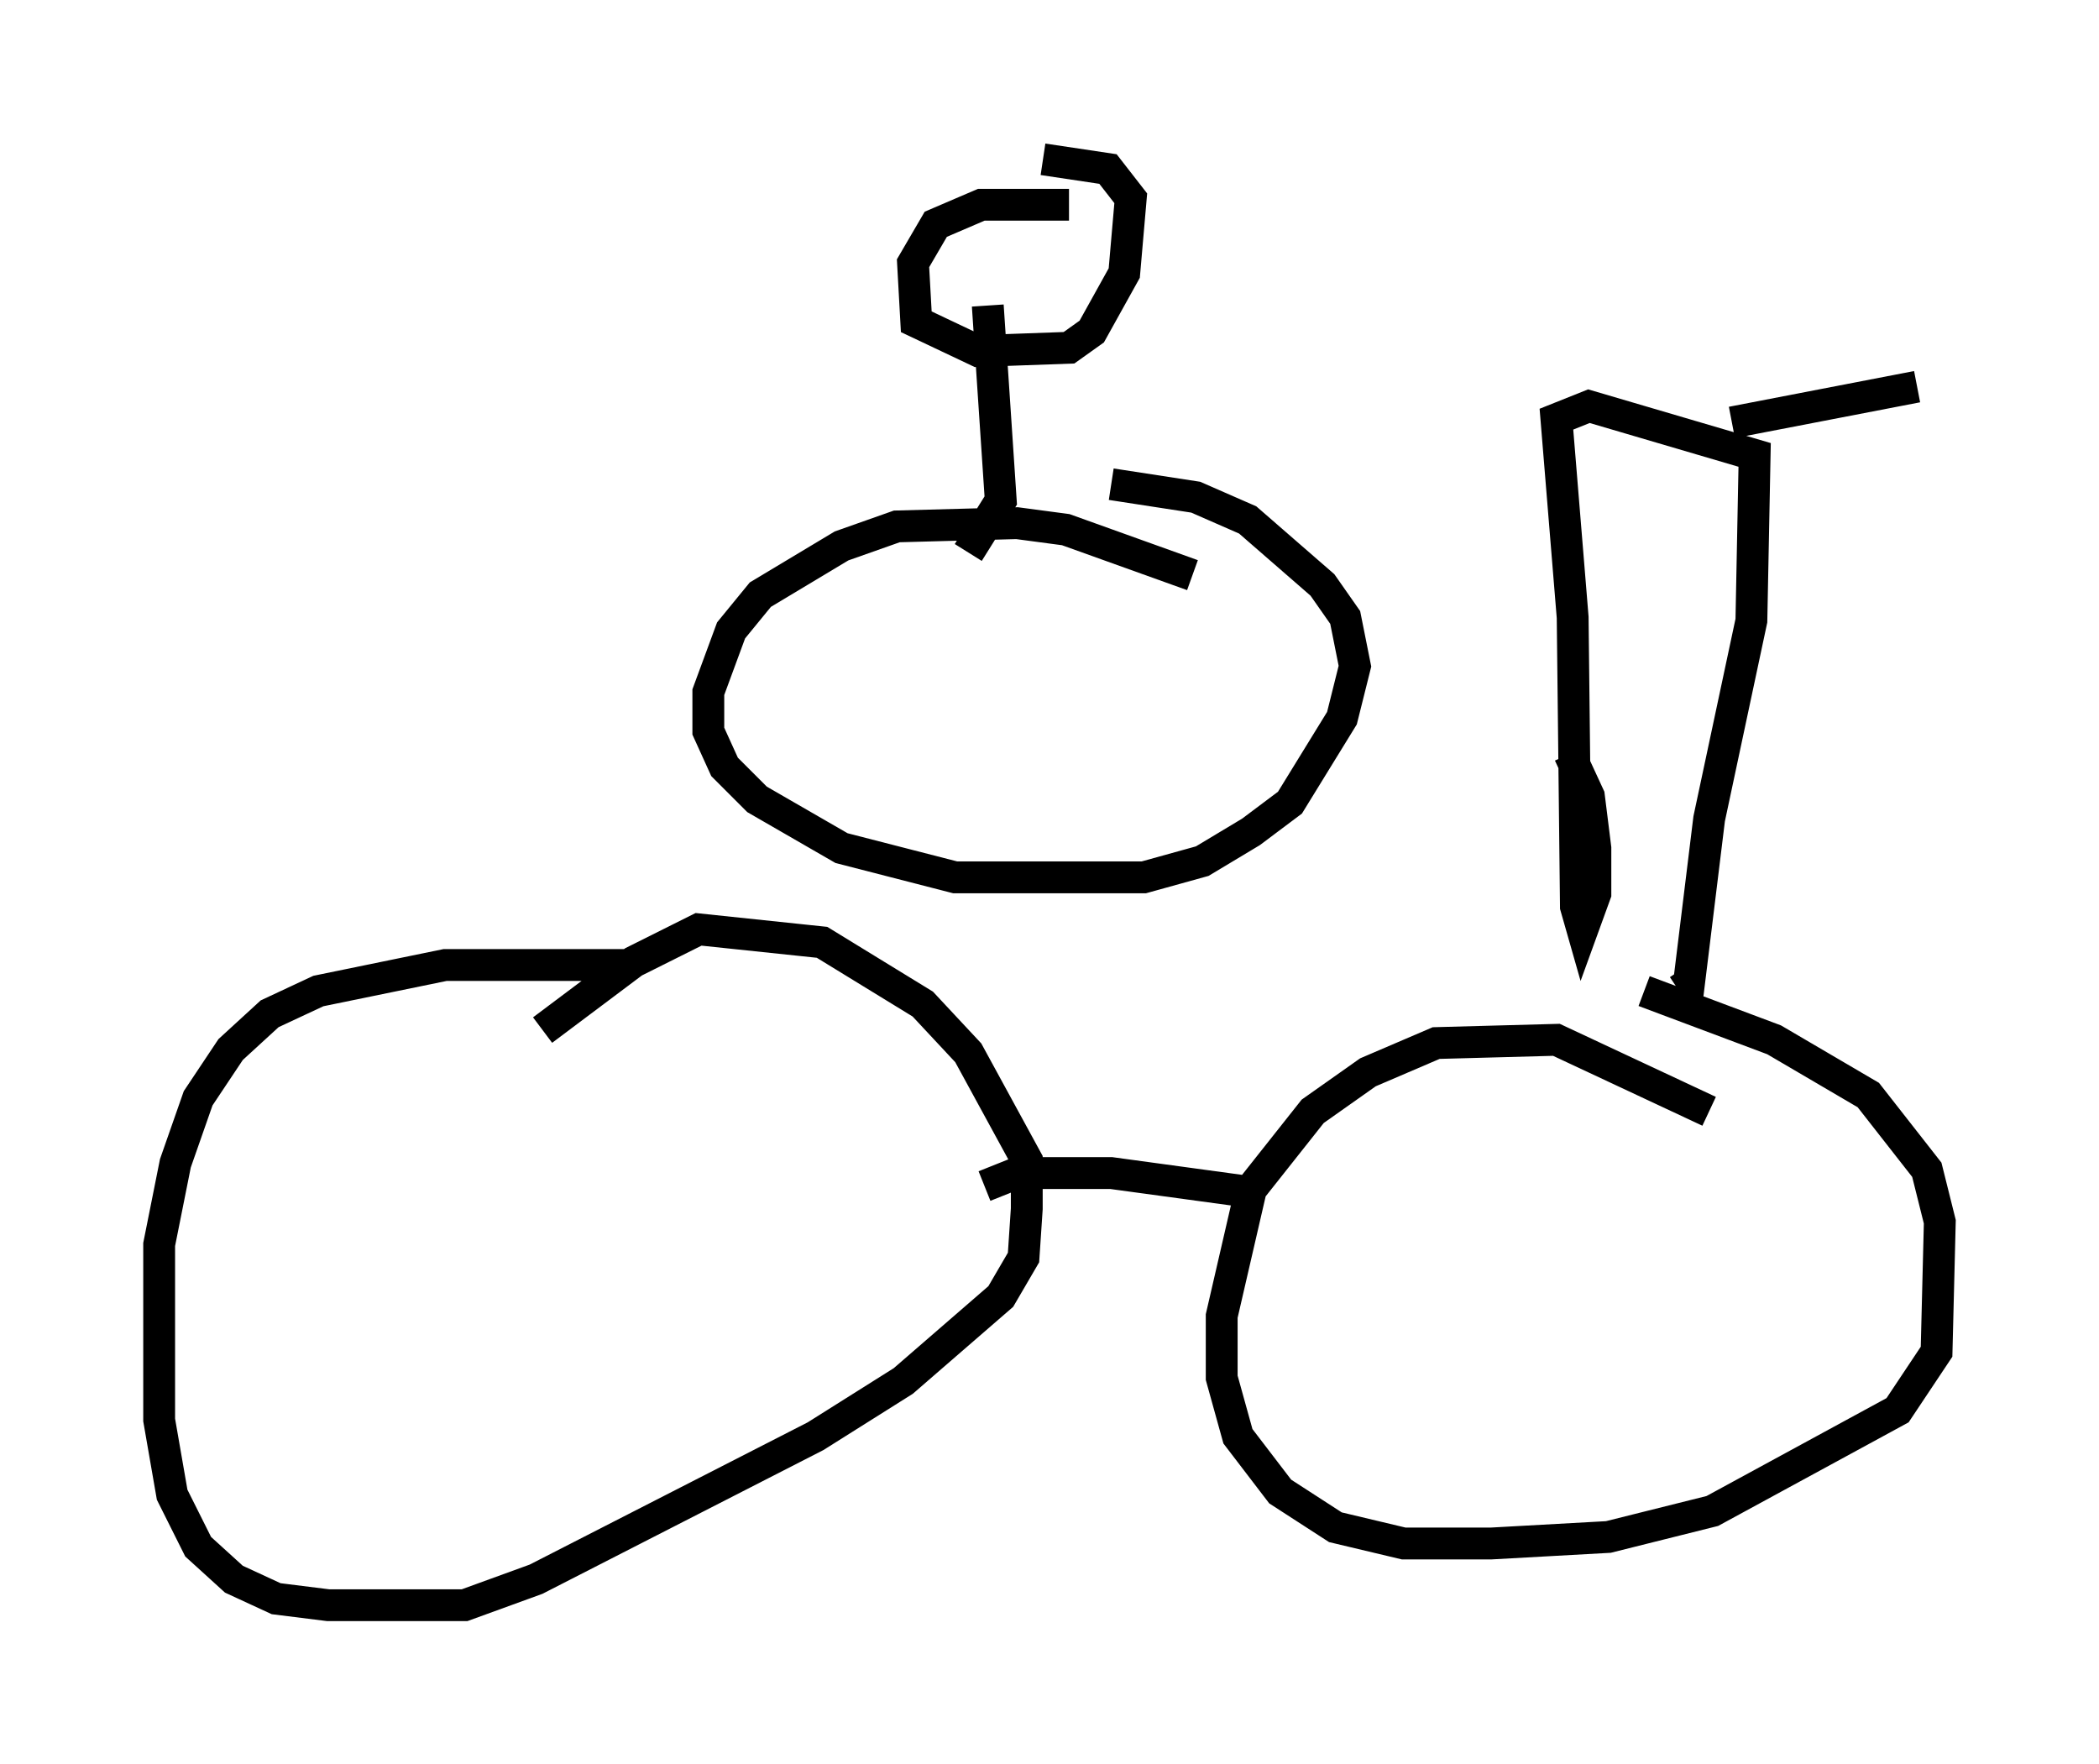 <?xml version="1.0" encoding="utf-8" ?>
<svg baseProfile="full" height="55.428" version="1.1" width="65.942" xmlns="http://www.w3.org/2000/svg" xmlns:ev="http://www.w3.org/2001/xml-events" xmlns:xlink="http://www.w3.org/1999/xlink"><defs /><rect fill="white" height="55.428" width="65.942" x="0" y="0" /><path d="M21.742, 30.623 m-1.94, -0.306 l-5.819, 0.0 -3.981, 0.817 l-1.531, 0.715 -1.225, 1.123 l-1.021, 1.531 -0.715, 2.042 l-0.51, 2.552 0.0, 5.513 l0.408, 2.348 0.817, 1.633 l1.123, 1.021 1.327, 0.613 l1.633, 0.204 4.288, 0.0 l2.246, -0.817 8.779, -4.492 l2.756, -1.735 3.063, -2.654 l0.715, -1.225 0.102, -1.531 l0.0, -1.531 -1.838, -3.369 l-1.429, -1.531 -3.165, -1.94 l-3.879, -0.408 -2.042, 1.021 l-2.858, 2.144 m36.648, 2.552 l-4.798, -2.246 -3.777, 0.102 l-2.144, 0.919 -1.735, 1.225 l-1.94, 2.45 -0.919, 3.981 l0.0, 1.94 0.51, 1.838 l1.327, 1.735 1.735, 1.123 l2.144, 0.51 2.756, 0.0 l3.675, -0.204 3.267, -0.817 l5.819, -3.165 1.225, -1.838 l0.102, -4.083 -0.408, -1.633 l-1.838, -2.348 -2.96, -1.735 l-4.083, -1.531 m-20.723, 6.125 l1.021, -0.408 2.96, 0.0 l4.492, 0.613 m9.902, -13.781 l0.613, 1.327 0.204, 1.633 l0.0, 1.429 -0.408, 1.123 l-0.204, -0.715 -0.102, -9.086 l-0.51, -6.227 1.021, -0.408 l5.206, 1.531 -0.102, 5.206 l-1.327, 6.227 -0.613, 5.002 l-0.204, -0.306 m1.531, -17.15 l5.819, -1.123 m-22.765, 5.921 l-3.981, -1.429 -1.531, -0.204 l-3.777, 0.102 -1.735, 0.613 l-2.552, 1.531 -0.919, 1.123 l-0.715, 1.94 0.0, 1.225 l0.51, 1.123 1.021, 1.021 l2.654, 1.531 3.573, 0.919 l5.921, 0.0 1.838, -0.51 l1.531, -0.919 1.225, -0.919 l1.633, -2.654 0.408, -1.633 l-0.306, -1.531 -0.715, -1.021 l-2.348, -2.042 -1.633, -0.715 l-2.654, -0.408 m-1.327, -8.779 l-2.756, 0.0 -1.429, 0.613 l-0.715, 1.225 0.102, 1.838 l1.94, 0.919 2.858, -0.102 l0.715, -0.51 1.021, -1.838 l0.204, -2.348 -0.715, -0.919 l-2.042, -0.306 m-1.735, 4.594 l0.408, 6.125 -1.021, 1.633 " fill="none" stroke="black" stroke-width="1" /></svg>